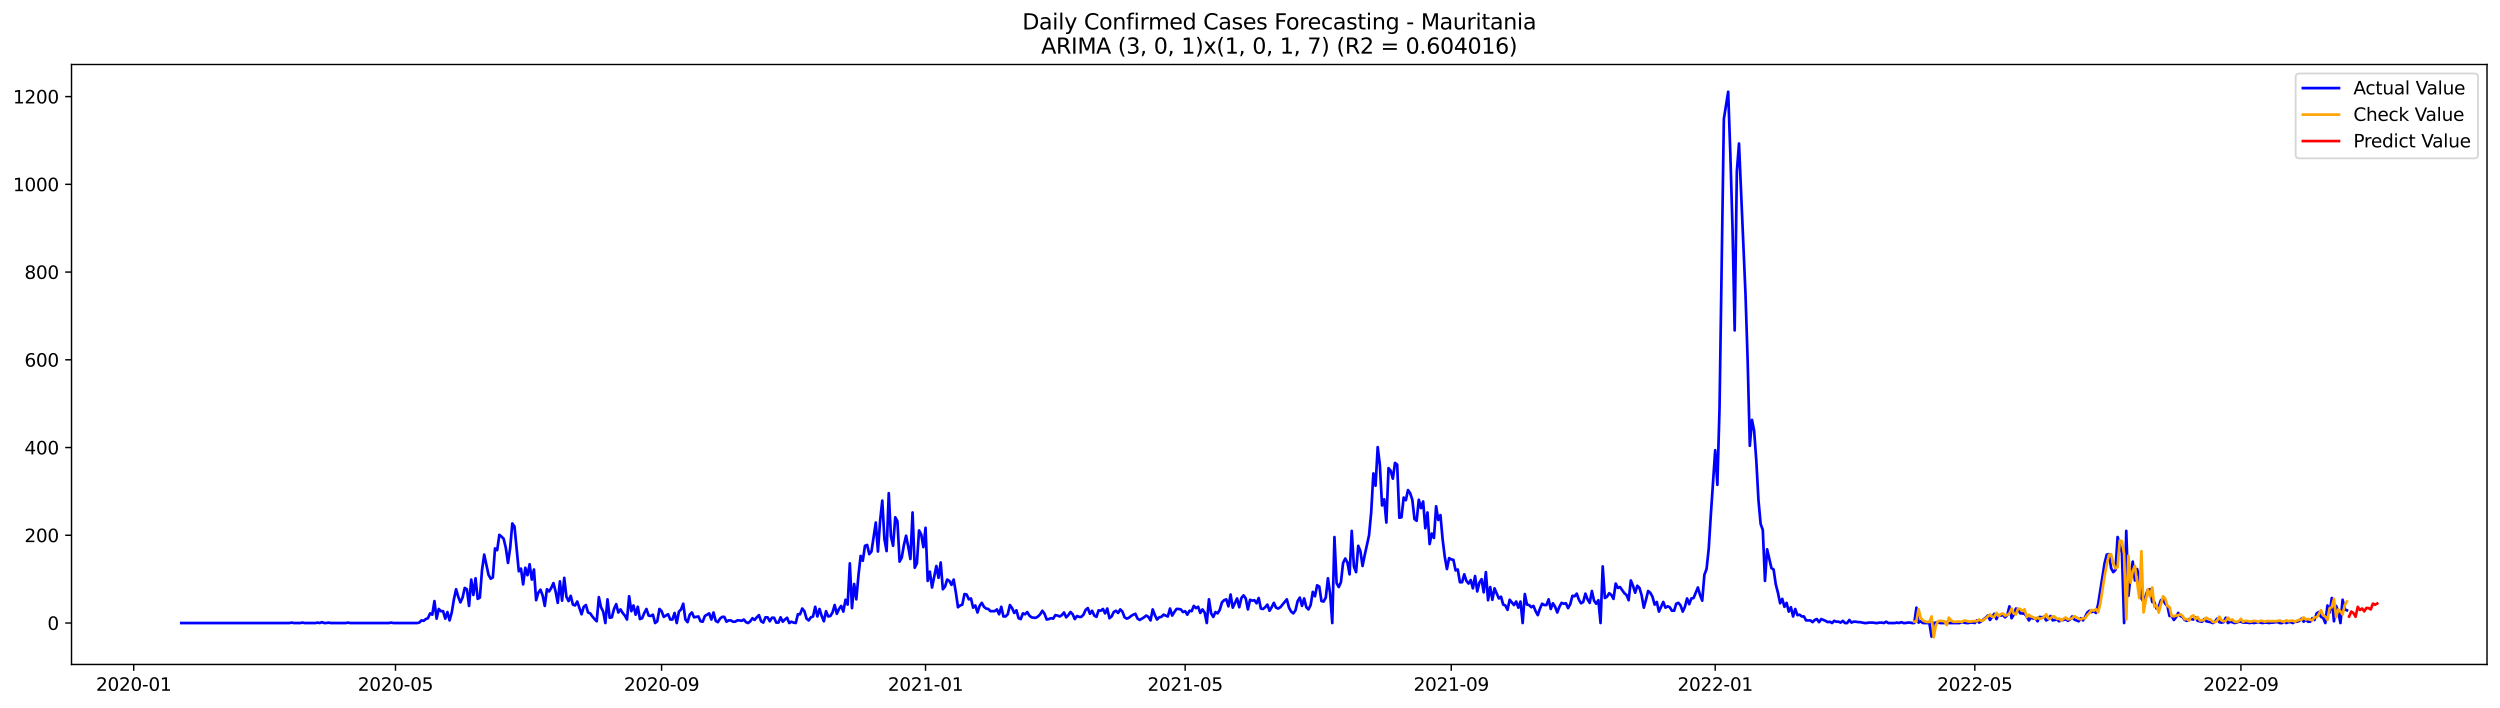 <?xml version="1.0" encoding="utf-8" standalone="no"?>
<!DOCTYPE svg PUBLIC "-//W3C//DTD SVG 1.1//EN"
  "http://www.w3.org/Graphics/SVG/1.1/DTD/svg11.dtd">
<svg xmlns:xlink="http://www.w3.org/1999/xlink" width="1386.05pt" height="392.274pt" viewBox="0 0 1386.05 392.274" xmlns="http://www.w3.org/2000/svg" version="1.1">
 <defs>
  <style type="text/css">*{stroke-linejoin: round; stroke-linecap: butt}</style>
 </defs>
 <g id="figure_1">
  <g id="patch_1">
   <path d="M 0 392.274 
L 1386.05 392.274 
L 1386.05 0 
L 0 0 
z
" style="fill: #ffffff"/>
  </g>
  <g id="axes_1">
   <g id="patch_2">
    <path d="M 39.65 368.396 
L 1378.85 368.396 
L 1378.85 35.755 
L 39.65 35.755 
z
" style="fill: #ffffff"/>
   </g>
   <g id="matplotlib.axis_1">
    <g id="xtick_1">
     <g id="line2d_1">
      <defs>
       <path id="mbc388036b0" d="M 0 0 
L 0 3.5 
" style="stroke: #000000; stroke-width: 0.8"/>
      </defs>
      <g>
       <use xlink:href="#mbc388036b0" x="74.135" y="368.396" style="stroke: #000000; stroke-width: 0.8"/>
      </g>
     </g>
     <g id="text_1">
      <!-- 2020-01 -->
      <g transform="translate(53.243 382.994)scale(0.1 -0.1)">
       <defs>
        <path id="DejaVuSans-32" d="M 1228 531 
L 3431 531 
L 3431 0 
L 469 0 
L 469 531 
Q 828 903 1448 1529 
Q 2069 2156 2228 2338 
Q 2531 2678 2651 2914 
Q 2772 3150 2772 3378 
Q 2772 3750 2511 3984 
Q 2250 4219 1831 4219 
Q 1534 4219 1204 4116 
Q 875 4013 500 3803 
L 500 4441 
Q 881 4594 1212 4672 
Q 1544 4750 1819 4750 
Q 2544 4750 2975 4387 
Q 3406 4025 3406 3419 
Q 3406 3131 3298 2873 
Q 3191 2616 2906 2266 
Q 2828 2175 2409 1742 
Q 1991 1309 1228 531 
z
" transform="scale(0.016)"/>
        <path id="DejaVuSans-30" d="M 2034 4250 
Q 1547 4250 1301 3770 
Q 1056 3291 1056 2328 
Q 1056 1369 1301 889 
Q 1547 409 2034 409 
Q 2525 409 2770 889 
Q 3016 1369 3016 2328 
Q 3016 3291 2770 3770 
Q 2525 4250 2034 4250 
z
M 2034 4750 
Q 2819 4750 3233 4129 
Q 3647 3509 3647 2328 
Q 3647 1150 3233 529 
Q 2819 -91 2034 -91 
Q 1250 -91 836 529 
Q 422 1150 422 2328 
Q 422 3509 836 4129 
Q 1250 4750 2034 4750 
z
" transform="scale(0.016)"/>
        <path id="DejaVuSans-2d" d="M 313 2009 
L 1997 2009 
L 1997 1497 
L 313 1497 
L 313 2009 
z
" transform="scale(0.016)"/>
        <path id="DejaVuSans-31" d="M 794 531 
L 1825 531 
L 1825 4091 
L 703 3866 
L 703 4441 
L 1819 4666 
L 2450 4666 
L 2450 531 
L 3481 531 
L 3481 0 
L 794 0 
L 794 531 
z
" transform="scale(0.016)"/>
       </defs>
       <use xlink:href="#DejaVuSans-32"/>
       <use xlink:href="#DejaVuSans-30" x="63.623"/>
       <use xlink:href="#DejaVuSans-32" x="127.246"/>
       <use xlink:href="#DejaVuSans-30" x="190.869"/>
       <use xlink:href="#DejaVuSans-2d" x="254.492"/>
       <use xlink:href="#DejaVuSans-30" x="290.576"/>
       <use xlink:href="#DejaVuSans-31" x="354.199"/>
      </g>
     </g>
    </g>
    <g id="xtick_2">
     <g id="line2d_2">
      <g>
       <use xlink:href="#mbc388036b0" x="219.27" y="368.396" style="stroke: #000000; stroke-width: 0.8"/>
      </g>
     </g>
     <g id="text_2">
      <!-- 2020-05 -->
      <g transform="translate(198.378 382.994)scale(0.1 -0.1)">
       <defs>
        <path id="DejaVuSans-35" d="M 691 4666 
L 3169 4666 
L 3169 4134 
L 1269 4134 
L 1269 2991 
Q 1406 3038 1543 3061 
Q 1681 3084 1819 3084 
Q 2600 3084 3056 2656 
Q 3513 2228 3513 1497 
Q 3513 744 3044 326 
Q 2575 -91 1722 -91 
Q 1428 -91 1123 -41 
Q 819 9 494 109 
L 494 744 
Q 775 591 1075 516 
Q 1375 441 1709 441 
Q 2250 441 2565 725 
Q 2881 1009 2881 1497 
Q 2881 1984 2565 2268 
Q 2250 2553 1709 2553 
Q 1456 2553 1204 2497 
Q 953 2441 691 2322 
L 691 4666 
z
" transform="scale(0.016)"/>
       </defs>
       <use xlink:href="#DejaVuSans-32"/>
       <use xlink:href="#DejaVuSans-30" x="63.623"/>
       <use xlink:href="#DejaVuSans-32" x="127.246"/>
       <use xlink:href="#DejaVuSans-30" x="190.869"/>
       <use xlink:href="#DejaVuSans-2d" x="254.492"/>
       <use xlink:href="#DejaVuSans-30" x="290.576"/>
       <use xlink:href="#DejaVuSans-35" x="354.199"/>
      </g>
     </g>
    </g>
    <g id="xtick_3">
     <g id="line2d_3">
      <g>
       <use xlink:href="#mbc388036b0" x="366.803" y="368.396" style="stroke: #000000; stroke-width: 0.8"/>
      </g>
     </g>
     <g id="text_3">
      <!-- 2020-09 -->
      <g transform="translate(345.912 382.994)scale(0.1 -0.1)">
       <defs>
        <path id="DejaVuSans-39" d="M 703 97 
L 703 672 
Q 941 559 1184 500 
Q 1428 441 1663 441 
Q 2288 441 2617 861 
Q 2947 1281 2994 2138 
Q 2813 1869 2534 1725 
Q 2256 1581 1919 1581 
Q 1219 1581 811 2004 
Q 403 2428 403 3163 
Q 403 3881 828 4315 
Q 1253 4750 1959 4750 
Q 2769 4750 3195 4129 
Q 3622 3509 3622 2328 
Q 3622 1225 3098 567 
Q 2575 -91 1691 -91 
Q 1453 -91 1209 -44 
Q 966 3 703 97 
z
M 1959 2075 
Q 2384 2075 2632 2365 
Q 2881 2656 2881 3163 
Q 2881 3666 2632 3958 
Q 2384 4250 1959 4250 
Q 1534 4250 1286 3958 
Q 1038 3666 1038 3163 
Q 1038 2656 1286 2365 
Q 1534 2075 1959 2075 
z
" transform="scale(0.016)"/>
       </defs>
       <use xlink:href="#DejaVuSans-32"/>
       <use xlink:href="#DejaVuSans-30" x="63.623"/>
       <use xlink:href="#DejaVuSans-32" x="127.246"/>
       <use xlink:href="#DejaVuSans-30" x="190.869"/>
       <use xlink:href="#DejaVuSans-2d" x="254.492"/>
       <use xlink:href="#DejaVuSans-30" x="290.576"/>
       <use xlink:href="#DejaVuSans-39" x="354.199"/>
      </g>
     </g>
    </g>
    <g id="xtick_4">
     <g id="line2d_4">
      <g>
       <use xlink:href="#mbc388036b0" x="513.138" y="368.396" style="stroke: #000000; stroke-width: 0.8"/>
      </g>
     </g>
     <g id="text_4">
      <!-- 2021-01 -->
      <g transform="translate(492.246 382.994)scale(0.1 -0.1)">
       <use xlink:href="#DejaVuSans-32"/>
       <use xlink:href="#DejaVuSans-30" x="63.623"/>
       <use xlink:href="#DejaVuSans-32" x="127.246"/>
       <use xlink:href="#DejaVuSans-31" x="190.869"/>
       <use xlink:href="#DejaVuSans-2d" x="254.492"/>
       <use xlink:href="#DejaVuSans-30" x="290.576"/>
       <use xlink:href="#DejaVuSans-31" x="354.199"/>
      </g>
     </g>
    </g>
    <g id="xtick_5">
     <g id="line2d_5">
      <g>
       <use xlink:href="#mbc388036b0" x="657.073" y="368.396" style="stroke: #000000; stroke-width: 0.8"/>
      </g>
     </g>
     <g id="text_5">
      <!-- 2021-05 -->
      <g transform="translate(636.182 382.994)scale(0.1 -0.1)">
       <use xlink:href="#DejaVuSans-32"/>
       <use xlink:href="#DejaVuSans-30" x="63.623"/>
       <use xlink:href="#DejaVuSans-32" x="127.246"/>
       <use xlink:href="#DejaVuSans-31" x="190.869"/>
       <use xlink:href="#DejaVuSans-2d" x="254.492"/>
       <use xlink:href="#DejaVuSans-30" x="290.576"/>
       <use xlink:href="#DejaVuSans-35" x="354.199"/>
      </g>
     </g>
    </g>
    <g id="xtick_6">
     <g id="line2d_6">
      <g>
       <use xlink:href="#mbc388036b0" x="804.607" y="368.396" style="stroke: #000000; stroke-width: 0.8"/>
      </g>
     </g>
     <g id="text_6">
      <!-- 2021-09 -->
      <g transform="translate(783.716 382.994)scale(0.1 -0.1)">
       <use xlink:href="#DejaVuSans-32"/>
       <use xlink:href="#DejaVuSans-30" x="63.623"/>
       <use xlink:href="#DejaVuSans-32" x="127.246"/>
       <use xlink:href="#DejaVuSans-31" x="190.869"/>
       <use xlink:href="#DejaVuSans-2d" x="254.492"/>
       <use xlink:href="#DejaVuSans-30" x="290.576"/>
       <use xlink:href="#DejaVuSans-39" x="354.199"/>
      </g>
     </g>
    </g>
    <g id="xtick_7">
     <g id="line2d_7">
      <g>
       <use xlink:href="#mbc388036b0" x="950.942" y="368.396" style="stroke: #000000; stroke-width: 0.8"/>
      </g>
     </g>
     <g id="text_7">
      <!-- 2022-01 -->
      <g transform="translate(930.05 382.994)scale(0.1 -0.1)">
       <use xlink:href="#DejaVuSans-32"/>
       <use xlink:href="#DejaVuSans-30" x="63.623"/>
       <use xlink:href="#DejaVuSans-32" x="127.246"/>
       <use xlink:href="#DejaVuSans-32" x="190.869"/>
       <use xlink:href="#DejaVuSans-2d" x="254.492"/>
       <use xlink:href="#DejaVuSans-30" x="290.576"/>
       <use xlink:href="#DejaVuSans-31" x="354.199"/>
      </g>
     </g>
    </g>
    <g id="xtick_8">
     <g id="line2d_8">
      <g>
       <use xlink:href="#mbc388036b0" x="1094.877" y="368.396" style="stroke: #000000; stroke-width: 0.8"/>
      </g>
     </g>
     <g id="text_8">
      <!-- 2022-05 -->
      <g transform="translate(1073.986 382.994)scale(0.1 -0.1)">
       <use xlink:href="#DejaVuSans-32"/>
       <use xlink:href="#DejaVuSans-30" x="63.623"/>
       <use xlink:href="#DejaVuSans-32" x="127.246"/>
       <use xlink:href="#DejaVuSans-32" x="190.869"/>
       <use xlink:href="#DejaVuSans-2d" x="254.492"/>
       <use xlink:href="#DejaVuSans-30" x="290.576"/>
       <use xlink:href="#DejaVuSans-35" x="354.199"/>
      </g>
     </g>
    </g>
    <g id="xtick_9">
     <g id="line2d_9">
      <g>
       <use xlink:href="#mbc388036b0" x="1242.411" y="368.396" style="stroke: #000000; stroke-width: 0.8"/>
      </g>
     </g>
     <g id="text_9">
      <!-- 2022-09 -->
      <g transform="translate(1221.52 382.994)scale(0.1 -0.1)">
       <use xlink:href="#DejaVuSans-32"/>
       <use xlink:href="#DejaVuSans-30" x="63.623"/>
       <use xlink:href="#DejaVuSans-32" x="127.246"/>
       <use xlink:href="#DejaVuSans-32" x="190.869"/>
       <use xlink:href="#DejaVuSans-2d" x="254.492"/>
       <use xlink:href="#DejaVuSans-30" x="290.576"/>
       <use xlink:href="#DejaVuSans-39" x="354.199"/>
      </g>
     </g>
    </g>
   </g>
   <g id="matplotlib.axis_2">
    <g id="ytick_1">
     <g id="line2d_10">
      <defs>
       <path id="mdbf8ef0846" d="M 0 0 
L -3.5 0 
" style="stroke: #000000; stroke-width: 0.8"/>
      </defs>
      <g>
       <use xlink:href="#mdbf8ef0846" x="39.65" y="345.417" style="stroke: #000000; stroke-width: 0.8"/>
      </g>
     </g>
     <g id="text_10">
      <!-- 0 -->
      <g transform="translate(26.288 349.216)scale(0.1 -0.1)">
       <use xlink:href="#DejaVuSans-30"/>
      </g>
     </g>
    </g>
    <g id="ytick_2">
     <g id="line2d_11">
      <g>
       <use xlink:href="#mdbf8ef0846" x="39.65" y="296.773" style="stroke: #000000; stroke-width: 0.8"/>
      </g>
     </g>
     <g id="text_11">
      <!-- 200 -->
      <g transform="translate(13.562 300.572)scale(0.1 -0.1)">
       <use xlink:href="#DejaVuSans-32"/>
       <use xlink:href="#DejaVuSans-30" x="63.623"/>
       <use xlink:href="#DejaVuSans-30" x="127.246"/>
      </g>
     </g>
    </g>
    <g id="ytick_3">
     <g id="line2d_12">
      <g>
       <use xlink:href="#mdbf8ef0846" x="39.65" y="248.128" style="stroke: #000000; stroke-width: 0.8"/>
      </g>
     </g>
     <g id="text_12">
      <!-- 400 -->
      <g transform="translate(13.562 251.927)scale(0.1 -0.1)">
       <defs>
        <path id="DejaVuSans-34" d="M 2419 4116 
L 825 1625 
L 2419 1625 
L 2419 4116 
z
M 2253 4666 
L 3047 4666 
L 3047 1625 
L 3713 1625 
L 3713 1100 
L 3047 1100 
L 3047 0 
L 2419 0 
L 2419 1100 
L 313 1100 
L 313 1709 
L 2253 4666 
z
" transform="scale(0.016)"/>
       </defs>
       <use xlink:href="#DejaVuSans-34"/>
       <use xlink:href="#DejaVuSans-30" x="63.623"/>
       <use xlink:href="#DejaVuSans-30" x="127.246"/>
      </g>
     </g>
    </g>
    <g id="ytick_4">
     <g id="line2d_13">
      <g>
       <use xlink:href="#mdbf8ef0846" x="39.65" y="199.484" style="stroke: #000000; stroke-width: 0.8"/>
      </g>
     </g>
     <g id="text_13">
      <!-- 600 -->
      <g transform="translate(13.562 203.283)scale(0.1 -0.1)">
       <defs>
        <path id="DejaVuSans-36" d="M 2113 2584 
Q 1688 2584 1439 2293 
Q 1191 2003 1191 1497 
Q 1191 994 1439 701 
Q 1688 409 2113 409 
Q 2538 409 2786 701 
Q 3034 994 3034 1497 
Q 3034 2003 2786 2293 
Q 2538 2584 2113 2584 
z
M 3366 4563 
L 3366 3988 
Q 3128 4100 2886 4159 
Q 2644 4219 2406 4219 
Q 1781 4219 1451 3797 
Q 1122 3375 1075 2522 
Q 1259 2794 1537 2939 
Q 1816 3084 2150 3084 
Q 2853 3084 3261 2657 
Q 3669 2231 3669 1497 
Q 3669 778 3244 343 
Q 2819 -91 2113 -91 
Q 1303 -91 875 529 
Q 447 1150 447 2328 
Q 447 3434 972 4092 
Q 1497 4750 2381 4750 
Q 2619 4750 2861 4703 
Q 3103 4656 3366 4563 
z
" transform="scale(0.016)"/>
       </defs>
       <use xlink:href="#DejaVuSans-36"/>
       <use xlink:href="#DejaVuSans-30" x="63.623"/>
       <use xlink:href="#DejaVuSans-30" x="127.246"/>
      </g>
     </g>
    </g>
    <g id="ytick_5">
     <g id="line2d_14">
      <g>
       <use xlink:href="#mdbf8ef0846" x="39.65" y="150.84" style="stroke: #000000; stroke-width: 0.8"/>
      </g>
     </g>
     <g id="text_14">
      <!-- 800 -->
      <g transform="translate(13.562 154.639)scale(0.1 -0.1)">
       <defs>
        <path id="DejaVuSans-38" d="M 2034 2216 
Q 1584 2216 1326 1975 
Q 1069 1734 1069 1313 
Q 1069 891 1326 650 
Q 1584 409 2034 409 
Q 2484 409 2743 651 
Q 3003 894 3003 1313 
Q 3003 1734 2745 1975 
Q 2488 2216 2034 2216 
z
M 1403 2484 
Q 997 2584 770 2862 
Q 544 3141 544 3541 
Q 544 4100 942 4425 
Q 1341 4750 2034 4750 
Q 2731 4750 3128 4425 
Q 3525 4100 3525 3541 
Q 3525 3141 3298 2862 
Q 3072 2584 2669 2484 
Q 3125 2378 3379 2068 
Q 3634 1759 3634 1313 
Q 3634 634 3220 271 
Q 2806 -91 2034 -91 
Q 1263 -91 848 271 
Q 434 634 434 1313 
Q 434 1759 690 2068 
Q 947 2378 1403 2484 
z
M 1172 3481 
Q 1172 3119 1398 2916 
Q 1625 2713 2034 2713 
Q 2441 2713 2670 2916 
Q 2900 3119 2900 3481 
Q 2900 3844 2670 4047 
Q 2441 4250 2034 4250 
Q 1625 4250 1398 4047 
Q 1172 3844 1172 3481 
z
" transform="scale(0.016)"/>
       </defs>
       <use xlink:href="#DejaVuSans-38"/>
       <use xlink:href="#DejaVuSans-30" x="63.623"/>
       <use xlink:href="#DejaVuSans-30" x="127.246"/>
      </g>
     </g>
    </g>
    <g id="ytick_6">
     <g id="line2d_15">
      <g>
       <use xlink:href="#mdbf8ef0846" x="39.65" y="102.195" style="stroke: #000000; stroke-width: 0.8"/>
      </g>
     </g>
     <g id="text_15">
      <!-- 1000 -->
      <g transform="translate(7.2 105.994)scale(0.1 -0.1)">
       <use xlink:href="#DejaVuSans-31"/>
       <use xlink:href="#DejaVuSans-30" x="63.623"/>
       <use xlink:href="#DejaVuSans-30" x="127.246"/>
       <use xlink:href="#DejaVuSans-30" x="190.869"/>
      </g>
     </g>
    </g>
    <g id="ytick_7">
     <g id="line2d_16">
      <g>
       <use xlink:href="#mdbf8ef0846" x="39.65" y="53.551" style="stroke: #000000; stroke-width: 0.8"/>
      </g>
     </g>
     <g id="text_16">
      <!-- 1200 -->
      <g transform="translate(7.2 57.35)scale(0.1 -0.1)">
       <use xlink:href="#DejaVuSans-31"/>
       <use xlink:href="#DejaVuSans-32" x="63.623"/>
       <use xlink:href="#DejaVuSans-30" x="127.246"/>
       <use xlink:href="#DejaVuSans-30" x="190.869"/>
      </g>
     </g>
    </g>
   </g>
   <g id="line2d_17">
    <path d="M 100.523 345.417 
L 160.496 345.417 
L 161.695 345.174 
L 162.895 345.417 
L 166.493 345.417 
L 167.693 345.174 
L 168.892 345.417 
L 174.889 345.417 
L 176.089 345.174 
L 177.288 345.417 
L 178.488 344.93 
L 179.687 345.417 
L 180.887 345.417 
L 182.086 345.174 
L 183.286 345.417 
L 191.682 345.417 
L 192.881 345.174 
L 194.081 345.417 
L 215.671 345.417 
L 216.871 345.174 
L 218.07 345.417 
L 231.264 345.417 
L 232.464 345.174 
L 233.663 343.958 
L 234.863 344.201 
L 236.062 343.228 
L 237.261 342.741 
L 238.461 340.066 
L 239.66 340.796 
L 240.86 333.256 
L 242.059 342.985 
L 243.259 337.634 
L 244.458 338.85 
L 245.658 338.85 
L 246.857 342.985 
L 248.057 339.336 
L 249.256 343.958 
L 250.456 339.58 
L 251.655 332.283 
L 252.854 326.689 
L 254.054 330.824 
L 255.253 333.985 
L 256.453 331.31 
L 257.652 325.959 
L 258.852 326.689 
L 260.051 335.931 
L 261.251 321.338 
L 262.45 329.851 
L 263.65 320.608 
L 264.849 332.04 
L 266.049 331.31 
L 267.248 315.987 
L 268.447 307.474 
L 270.846 318.663 
L 272.046 320.852 
L 273.245 320.122 
L 274.445 304.069 
L 275.644 305.042 
L 276.844 296.529 
L 278.043 297.502 
L 279.243 298.718 
L 280.442 303.826 
L 281.642 312.096 
L 282.841 303.826 
L 284.041 290.206 
L 285.24 291.908 
L 287.639 316.717 
L 288.838 315.257 
L 290.038 324.013 
L 291.237 314.771 
L 292.437 318.906 
L 293.636 312.825 
L 294.836 321.338 
L 296.035 315.744 
L 297.235 332.769 
L 298.434 328.635 
L 299.634 326.932 
L 300.833 330.094 
L 302.032 335.931 
L 303.232 326.689 
L 304.431 327.905 
L 305.631 325.959 
L 306.83 323.284 
L 308.03 327.905 
L 309.229 334.229 
L 310.429 322.311 
L 311.628 333.013 
L 312.828 320.365 
L 314.027 330.824 
L 315.227 333.256 
L 316.426 330.337 
L 317.625 335.202 
L 318.825 335.688 
L 320.024 333.499 
L 322.423 340.552 
L 323.623 336.418 
L 324.822 335.445 
L 326.022 339.58 
L 327.221 340.066 
L 328.421 341.769 
L 329.62 343.228 
L 330.82 344.444 
L 332.019 331.067 
L 333.218 336.661 
L 334.418 339.093 
L 335.617 345.417 
L 336.817 332.283 
L 338.016 342.498 
L 339.216 342.255 
L 340.415 337.634 
L 341.615 334.958 
L 342.814 339.58 
L 344.014 337.877 
L 345.213 339.823 
L 346.413 341.282 
L 347.612 343.471 
L 348.811 330.58 
L 350.011 338.85 
L 351.21 335.688 
L 352.41 340.796 
L 353.609 336.418 
L 354.809 343.228 
L 356.008 342.741 
L 357.208 339.823 
L 358.407 337.634 
L 359.607 341.282 
L 360.806 341.525 
L 362.006 340.796 
L 363.205 345.417 
L 364.405 344.444 
L 365.604 337.634 
L 366.803 338.85 
L 368.003 342.012 
L 370.402 340.552 
L 371.601 343.471 
L 372.801 343.471 
L 374 339.823 
L 375.2 345.417 
L 376.399 339.093 
L 377.599 337.877 
L 378.798 334.715 
L 379.998 343.471 
L 381.197 344.93 
L 382.396 340.796 
L 383.596 339.58 
L 384.795 342.255 
L 387.194 341.769 
L 388.394 344.444 
L 389.593 344.687 
L 390.793 341.525 
L 393.192 340.066 
L 394.391 343.471 
L 395.591 339.58 
L 396.79 344.201 
L 397.989 344.93 
L 399.189 342.985 
L 400.388 342.012 
L 401.588 342.012 
L 402.787 344.687 
L 403.987 343.958 
L 405.186 343.958 
L 406.386 344.687 
L 407.585 344.687 
L 408.785 343.958 
L 409.984 343.958 
L 411.184 344.201 
L 412.383 343.471 
L 413.582 344.93 
L 414.782 345.417 
L 415.981 344.444 
L 417.181 342.741 
L 418.38 343.714 
L 419.58 342.255 
L 420.779 341.039 
L 421.979 344.444 
L 423.178 345.174 
L 424.378 342.255 
L 425.577 342.255 
L 426.777 344.444 
L 427.976 342.498 
L 429.175 342.498 
L 430.375 345.174 
L 431.574 345.174 
L 432.774 342.255 
L 433.973 344.687 
L 435.173 343.471 
L 436.372 342.498 
L 437.572 345.417 
L 438.771 344.687 
L 439.971 345.174 
L 441.17 345.417 
L 442.37 340.552 
L 443.569 340.552 
L 444.768 337.391 
L 445.968 338.85 
L 447.167 342.985 
L 448.367 343.958 
L 449.566 342.255 
L 450.766 341.769 
L 451.965 336.418 
L 453.165 341.769 
L 454.364 337.634 
L 455.564 341.525 
L 456.763 344.444 
L 457.963 338.85 
L 459.162 341.769 
L 460.362 341.525 
L 461.561 339.58 
L 462.76 335.445 
L 463.96 340.309 
L 465.159 337.634 
L 466.359 335.931 
L 467.558 339.093 
L 468.758 332.526 
L 469.957 335.202 
L 471.157 312.339 
L 472.356 337.147 
L 473.556 323.77 
L 474.755 332.283 
L 475.955 318.906 
L 477.154 308.204 
L 478.353 310.879 
L 479.553 302.61 
L 480.752 302.123 
L 481.952 307.231 
L 483.151 305.772 
L 485.55 289.719 
L 486.75 305.772 
L 487.949 288.746 
L 489.149 277.558 
L 490.348 298.962 
L 491.548 305.529 
L 492.747 273.423 
L 493.946 297.259 
L 495.146 302.61 
L 496.345 286.8 
L 497.545 288.989 
L 498.744 311.366 
L 499.944 309.177 
L 501.143 302.123 
L 502.343 297.016 
L 503.542 303.096 
L 504.742 309.907 
L 505.941 284.125 
L 507.141 314.771 
L 508.34 312.339 
L 509.539 294.097 
L 510.739 296.286 
L 511.938 303.34 
L 513.138 292.638 
L 514.337 322.068 
L 515.537 316.96 
L 516.736 325.716 
L 519.135 313.798 
L 520.335 320.365 
L 521.534 311.852 
L 522.734 326.689 
L 523.933 325.23 
L 525.132 321.338 
L 526.332 322.068 
L 527.531 324.257 
L 528.731 321.338 
L 529.93 328.391 
L 531.13 336.661 
L 532.329 335.688 
L 533.529 335.202 
L 534.728 329.364 
L 535.928 329.607 
L 537.127 332.283 
L 538.327 331.796 
L 539.526 336.904 
L 540.726 335.688 
L 541.925 339.58 
L 543.124 335.931 
L 544.324 334.229 
L 545.523 336.418 
L 546.723 337.391 
L 547.922 337.634 
L 549.122 338.85 
L 551.521 338.85 
L 552.72 337.877 
L 553.92 340.552 
L 555.119 336.418 
L 556.319 341.769 
L 557.518 341.769 
L 558.717 340.552 
L 559.917 335.445 
L 561.116 337.147 
L 562.316 339.823 
L 563.515 338.363 
L 564.715 342.741 
L 565.914 343.228 
L 567.114 340.066 
L 568.313 340.552 
L 569.513 339.336 
L 570.712 341.282 
L 571.912 342.255 
L 573.111 342.498 
L 574.31 342.498 
L 575.51 341.769 
L 576.709 340.552 
L 577.909 338.607 
L 579.108 340.309 
L 580.308 343.471 
L 581.507 343.228 
L 582.707 342.741 
L 583.906 342.985 
L 585.106 341.039 
L 586.305 341.282 
L 587.505 341.769 
L 588.704 341.039 
L 589.903 339.58 
L 591.103 342.255 
L 592.302 341.039 
L 593.502 339.336 
L 594.701 340.552 
L 595.901 343.228 
L 597.1 341.525 
L 598.3 342.012 
L 599.499 342.012 
L 600.699 340.796 
L 601.898 338.12 
L 603.098 337.147 
L 604.297 340.309 
L 605.496 338.607 
L 606.696 341.282 
L 607.895 342.012 
L 609.095 338.363 
L 610.294 338.607 
L 611.494 337.634 
L 612.693 340.066 
L 613.893 337.391 
L 615.092 342.741 
L 616.292 341.769 
L 617.491 339.336 
L 618.691 338.607 
L 619.89 339.823 
L 621.089 337.877 
L 622.289 339.093 
L 623.488 342.255 
L 624.688 342.985 
L 625.887 342.498 
L 627.087 341.525 
L 628.286 340.796 
L 629.486 340.309 
L 630.685 342.985 
L 631.885 343.714 
L 634.284 342.255 
L 635.483 341.282 
L 636.683 342.012 
L 637.882 343.958 
L 639.081 337.877 
L 640.281 341.039 
L 641.48 343.471 
L 642.68 342.255 
L 643.879 342.012 
L 645.079 340.796 
L 647.478 341.769 
L 648.677 337.391 
L 649.877 341.282 
L 651.076 339.336 
L 652.276 337.634 
L 653.475 337.634 
L 654.674 337.877 
L 655.874 339.336 
L 657.073 338.85 
L 658.273 340.796 
L 659.472 338.607 
L 660.672 338.85 
L 661.871 335.931 
L 663.071 337.147 
L 664.27 336.418 
L 665.47 339.823 
L 666.669 337.877 
L 667.869 339.58 
L 669.068 345.417 
L 670.267 332.283 
L 671.467 340.066 
L 672.666 342.012 
L 673.866 339.336 
L 675.065 340.066 
L 676.265 338.12 
L 677.464 333.985 
L 678.664 332.769 
L 679.863 332.283 
L 681.063 336.174 
L 682.262 329.607 
L 683.462 336.904 
L 685.86 331.796 
L 687.06 336.661 
L 688.259 331.553 
L 689.459 330.094 
L 690.658 331.796 
L 691.858 337.877 
L 693.057 332.526 
L 694.257 333.013 
L 695.456 332.769 
L 696.656 334.472 
L 697.855 331.553 
L 699.055 337.391 
L 700.254 337.634 
L 701.453 336.661 
L 702.653 335.202 
L 703.852 338.607 
L 705.052 336.661 
L 706.251 334.229 
L 707.451 336.904 
L 708.65 337.391 
L 709.85 336.661 
L 713.448 332.283 
L 714.648 336.904 
L 715.847 339.093 
L 717.047 340.066 
L 718.246 338.363 
L 719.445 333.256 
L 720.645 331.31 
L 721.844 335.931 
L 723.044 331.796 
L 724.243 336.661 
L 725.443 337.877 
L 726.642 335.445 
L 727.842 328.148 
L 729.041 330.58 
L 730.241 324.5 
L 731.44 325.23 
L 732.64 333.256 
L 733.839 333.499 
L 735.038 331.31 
L 736.238 320.608 
L 737.437 329.121 
L 738.637 345.417 
L 739.836 297.745 
L 741.036 323.284 
L 742.235 325.473 
L 743.435 322.797 
L 744.634 312.096 
L 745.834 309.663 
L 747.033 311.852 
L 748.233 318.419 
L 749.432 294.34 
L 750.631 314.041 
L 751.831 317.203 
L 753.03 302.61 
L 754.23 305.529 
L 755.429 313.798 
L 756.629 307.718 
L 759.028 296.773 
L 760.227 283.882 
L 761.427 262.478 
L 762.626 269.289 
L 763.826 247.885 
L 765.025 257.857 
L 766.224 280.234 
L 767.424 276.828 
L 768.623 289.719 
L 769.823 259.56 
L 771.022 261.019 
L 772.222 265.397 
L 773.421 256.641 
L 774.621 257.614 
L 775.82 287.044 
L 777.02 286.8 
L 778.219 275.856 
L 779.419 277.315 
L 780.618 271.721 
L 781.817 273.423 
L 783.017 277.072 
L 784.216 287.773 
L 785.416 288.746 
L 786.615 277.072 
L 787.815 281.693 
L 789.014 278.045 
L 790.214 292.881 
L 791.413 284.125 
L 792.613 301.637 
L 793.812 295.8 
L 795.012 298.232 
L 796.211 280.72 
L 797.411 288.26 
L 798.61 285.584 
L 799.809 298.962 
L 801.009 308.69 
L 802.208 315.501 
L 803.408 309.42 
L 804.607 310.15 
L 805.807 310.393 
L 807.006 316.23 
L 808.206 315.744 
L 809.405 322.797 
L 810.605 322.797 
L 811.804 318.419 
L 813.004 322.068 
L 814.203 323.527 
L 815.402 321.581 
L 816.602 326.202 
L 817.801 319.392 
L 819.001 327.905 
L 820.2 323.041 
L 821.4 321.095 
L 822.599 328.391 
L 823.799 317.203 
L 824.998 332.769 
L 826.198 325.473 
L 827.397 332.526 
L 828.597 326.202 
L 830.995 331.796 
L 832.195 330.824 
L 833.394 335.202 
L 834.594 335.688 
L 835.793 338.12 
L 836.993 332.526 
L 839.392 335.445 
L 840.591 333.499 
L 841.791 336.904 
L 842.99 333.499 
L 844.19 345.417 
L 845.389 329.364 
L 846.588 335.202 
L 847.788 335.445 
L 848.987 336.661 
L 850.187 335.931 
L 851.386 338.85 
L 852.586 341.039 
L 853.785 337.391 
L 854.985 334.715 
L 856.184 335.445 
L 857.384 335.445 
L 858.583 332.283 
L 859.783 337.634 
L 860.982 334.472 
L 862.181 336.418 
L 863.381 339.58 
L 864.58 336.418 
L 865.78 334.229 
L 866.979 334.715 
L 868.179 334.472 
L 869.378 337.147 
L 870.578 334.958 
L 871.777 330.337 
L 872.977 330.58 
L 874.176 329.121 
L 875.376 332.526 
L 876.575 334.472 
L 877.774 333.742 
L 878.974 329.121 
L 880.173 332.283 
L 881.373 334.229 
L 882.572 327.662 
L 883.772 333.013 
L 884.971 334.715 
L 886.171 332.769 
L 887.37 345.417 
L 888.57 314.041 
L 889.769 331.553 
L 890.969 330.824 
L 892.168 328.878 
L 893.368 329.851 
L 894.567 332.04 
L 895.766 323.527 
L 896.966 325.959 
L 898.165 325.473 
L 900.564 328.878 
L 901.764 329.851 
L 902.963 332.769 
L 904.163 321.824 
L 905.362 324.743 
L 906.562 328.635 
L 907.761 324.743 
L 908.961 325.959 
L 910.16 330.094 
L 911.359 336.904 
L 912.559 332.526 
L 913.758 327.662 
L 914.958 328.635 
L 916.157 330.824 
L 917.357 335.202 
L 918.556 333.742 
L 919.756 339.093 
L 922.155 333.742 
L 923.354 336.904 
L 924.554 336.174 
L 925.753 336.661 
L 926.952 338.607 
L 928.152 338.607 
L 929.351 334.715 
L 930.551 334.229 
L 931.75 335.688 
L 932.95 339.093 
L 934.149 336.418 
L 935.349 331.796 
L 936.548 334.958 
L 937.748 331.796 
L 938.947 331.553 
L 941.346 325.716 
L 942.545 329.851 
L 943.745 333.013 
L 944.944 318.663 
L 946.144 315.501 
L 947.343 304.312 
L 948.543 285.098 
L 950.942 249.588 
L 952.141 268.802 
L 953.341 226.238 
L 955.74 65.955 
L 958.138 50.876 
L 959.338 85.413 
L 960.537 126.274 
L 961.737 183.188 
L 962.936 95.142 
L 964.136 79.576 
L 967.734 163.001 
L 968.934 199.97 
L 970.133 247.155 
L 971.333 232.805 
L 972.532 238.886 
L 973.732 255.425 
L 974.931 277.315 
L 976.13 290.449 
L 977.33 293.854 
L 978.529 322.068 
L 979.729 304.556 
L 982.128 315.014 
L 983.327 315.744 
L 984.527 324.013 
L 985.726 328.635 
L 986.926 334.472 
L 988.125 332.04 
L 989.325 336.418 
L 990.524 334.229 
L 991.723 339.093 
L 992.923 336.661 
L 994.122 341.769 
L 995.322 337.634 
L 996.521 341.039 
L 997.721 340.796 
L 998.92 341.769 
L 1000.12 341.769 
L 1001.319 343.958 
L 1003.718 343.958 
L 1004.918 344.93 
L 1006.117 343.714 
L 1007.316 343.228 
L 1008.516 344.93 
L 1009.715 343.228 
L 1012.114 344.201 
L 1013.314 344.93 
L 1014.513 344.687 
L 1015.713 345.417 
L 1016.912 344.201 
L 1018.112 344.687 
L 1019.311 344.687 
L 1020.511 345.174 
L 1021.71 344.201 
L 1022.909 345.417 
L 1024.109 345.417 
L 1025.308 343.714 
L 1026.508 345.174 
L 1027.707 344.687 
L 1028.907 344.687 
L 1030.106 344.93 
L 1031.306 344.93 
L 1033.705 345.417 
L 1034.904 345.417 
L 1036.104 345.174 
L 1038.502 345.174 
L 1039.702 345.417 
L 1040.901 345.417 
L 1042.101 345.174 
L 1043.3 345.174 
L 1044.5 345.417 
L 1045.699 344.687 
L 1046.899 345.417 
L 1050.497 345.417 
L 1051.697 345.174 
L 1052.896 345.417 
L 1054.095 344.93 
L 1055.295 345.417 
L 1056.494 345.417 
L 1057.694 345.174 
L 1058.893 345.174 
L 1060.093 345.417 
L 1061.292 345.417 
L 1062.492 336.904 
L 1063.691 345.174 
L 1064.891 344.444 
L 1066.09 345.417 
L 1069.689 345.417 
L 1070.888 352.957 
L 1072.087 345.417 
L 1073.287 345.174 
L 1074.486 345.174 
L 1075.686 345.417 
L 1078.085 345.417 
L 1079.284 344.93 
L 1080.484 345.417 
L 1086.481 345.417 
L 1087.68 344.93 
L 1090.079 345.417 
L 1091.279 345.417 
L 1092.478 345.174 
L 1093.678 345.174 
L 1094.877 345.417 
L 1096.077 343.958 
L 1097.276 345.174 
L 1098.476 344.444 
L 1100.875 342.498 
L 1102.074 341.282 
L 1103.273 343.714 
L 1105.672 340.309 
L 1106.872 343.228 
L 1108.071 341.039 
L 1109.271 341.282 
L 1110.47 341.039 
L 1111.67 342.255 
L 1112.869 341.039 
L 1114.069 336.174 
L 1115.268 342.741 
L 1116.468 340.796 
L 1117.667 337.391 
L 1118.866 337.877 
L 1120.066 340.066 
L 1121.265 340.066 
L 1122.465 340.309 
L 1123.664 341.769 
L 1124.864 343.958 
L 1126.063 342.255 
L 1127.263 342.985 
L 1128.462 342.741 
L 1129.662 344.444 
L 1130.861 342.012 
L 1132.061 342.255 
L 1133.26 342.012 
L 1134.459 343.958 
L 1135.659 343.228 
L 1136.858 341.525 
L 1138.058 343.958 
L 1140.457 343.471 
L 1141.656 344.444 
L 1142.856 343.714 
L 1144.055 343.714 
L 1145.255 343.228 
L 1146.454 344.201 
L 1147.654 343.471 
L 1148.853 341.769 
L 1150.053 343.471 
L 1152.451 344.444 
L 1153.651 342.741 
L 1154.85 343.958 
L 1156.05 342.012 
L 1157.249 339.58 
L 1158.449 338.607 
L 1159.648 339.336 
L 1160.848 338.85 
L 1162.047 339.823 
L 1163.247 334.958 
L 1166.845 312.096 
L 1168.044 307.474 
L 1169.244 307.231 
L 1170.443 315.014 
L 1171.643 317.203 
L 1172.842 315.987 
L 1174.042 297.745 
L 1175.241 301.88 
L 1176.441 306.501 
L 1177.64 345.417 
L 1178.84 294.34 
L 1180.039 330.337 
L 1181.239 319.392 
L 1182.438 311.366 
L 1183.637 321.824 
L 1184.837 315.501 
L 1186.036 320.608 
L 1187.236 331.796 
L 1188.435 333.499 
L 1190.834 326.932 
L 1192.034 326.689 
L 1193.233 333.742 
L 1194.433 333.985 
L 1195.632 337.391 
L 1196.832 336.418 
L 1198.031 332.769 
L 1199.23 332.04 
L 1200.43 334.715 
L 1201.629 335.931 
L 1202.829 341.525 
L 1204.028 341.525 
L 1205.228 343.714 
L 1206.427 342.255 
L 1207.627 339.823 
L 1208.826 341.525 
L 1210.026 342.012 
L 1211.225 343.714 
L 1212.425 344.201 
L 1213.624 343.228 
L 1214.823 343.228 
L 1216.023 343.471 
L 1217.222 342.255 
L 1218.422 344.201 
L 1220.821 344.687 
L 1222.02 343.228 
L 1223.22 344.444 
L 1225.619 344.93 
L 1226.818 345.417 
L 1228.018 344.687 
L 1229.217 342.985 
L 1230.417 344.93 
L 1231.616 345.174 
L 1232.815 344.93 
L 1234.015 342.498 
L 1235.214 345.417 
L 1236.414 344.687 
L 1237.613 344.93 
L 1238.813 345.417 
L 1240.012 345.174 
L 1241.212 344.687 
L 1242.411 344.687 
L 1243.611 345.174 
L 1246.01 345.174 
L 1247.209 345.417 
L 1248.408 345.174 
L 1249.608 345.417 
L 1252.007 344.93 
L 1254.406 345.417 
L 1255.605 345.174 
L 1256.805 345.174 
L 1258.004 345.417 
L 1259.204 345.174 
L 1260.403 345.174 
L 1261.603 344.93 
L 1262.802 344.93 
L 1264.001 345.417 
L 1265.201 345.417 
L 1266.4 344.687 
L 1267.6 345.417 
L 1268.799 344.93 
L 1269.999 344.93 
L 1271.198 345.417 
L 1272.398 344.687 
L 1273.597 344.687 
L 1274.797 344.201 
L 1275.996 342.985 
L 1277.196 344.687 
L 1278.395 343.471 
L 1279.594 344.687 
L 1280.794 344.687 
L 1281.993 342.741 
L 1283.193 343.714 
L 1284.392 340.066 
L 1285.592 339.336 
L 1286.791 342.012 
L 1287.991 342.498 
L 1289.19 345.417 
L 1290.39 335.688 
L 1291.589 339.58 
L 1292.789 331.553 
L 1293.988 344.444 
L 1295.187 335.931 
L 1296.387 339.093 
L 1297.586 345.417 
L 1298.786 332.526 
L 1299.985 337.877 
L 1301.185 338.363 
L 1301.185 338.363 
" clip-path="url(#p0c29d61587)" style="fill: none; stroke: #0000ff; stroke-width: 1.5; stroke-linecap: square"/>
   </g>
   <g id="line2d_18">
    <path d="M 1061.292 344.637 
L 1062.492 344.421 
L 1063.691 337.761 
L 1064.891 342.557 
L 1066.09 343.947 
L 1067.29 344.591 
L 1068.489 344.877 
L 1069.689 344.786 
L 1070.888 341.742 
L 1072.087 353.276 
L 1073.287 346.742 
L 1074.486 344.367 
L 1075.686 344.175 
L 1078.085 344.471 
L 1079.284 346.533 
L 1080.484 342.423 
L 1081.683 343.842 
L 1082.883 344.677 
L 1084.082 344.73 
L 1086.481 344.61 
L 1087.68 344.823 
L 1088.88 344.02 
L 1090.079 344.219 
L 1091.279 344.578 
L 1092.478 344.646 
L 1093.678 344.422 
L 1094.877 344.359 
L 1096.077 344.437 
L 1097.276 343.437 
L 1098.476 344.182 
L 1099.675 343.82 
L 1103.273 340.744 
L 1104.473 341.952 
L 1105.672 342.026 
L 1106.872 339.761 
L 1108.071 341.588 
L 1109.271 340.509 
L 1110.47 340.133 
L 1111.67 341.303 
L 1112.869 340.964 
L 1114.069 340.102 
L 1115.268 337.336 
L 1116.468 340.182 
L 1117.667 340.674 
L 1118.866 337.363 
L 1120.066 337.699 
L 1121.265 338.726 
L 1122.465 337.823 
L 1123.664 342.041 
L 1124.864 340.825 
L 1126.063 341.832 
L 1127.263 342.166 
L 1128.462 343.271 
L 1129.662 342.305 
L 1130.861 343.216 
L 1133.26 342.196 
L 1134.459 340.547 
L 1135.659 342.944 
L 1136.858 342.862 
L 1138.058 341.682 
L 1139.257 341.933 
L 1140.457 343.202 
L 1141.656 342.934 
L 1142.856 344.079 
L 1144.055 343.05 
L 1145.255 342.324 
L 1146.454 343.395 
L 1147.654 343.188 
L 1148.853 342.765 
L 1150.053 341.62 
L 1151.252 342.232 
L 1152.451 343.095 
L 1153.651 343.4 
L 1154.85 342.836 
L 1156.05 342.767 
L 1157.249 340.996 
L 1158.449 339.757 
L 1159.648 338.199 
L 1160.848 338.588 
L 1162.047 337.681 
L 1163.247 339.465 
L 1164.446 334.742 
L 1166.845 319.346 
L 1168.044 312.789 
L 1169.244 307.621 
L 1170.443 307.299 
L 1171.643 312.599 
L 1172.842 315.08 
L 1174.042 314.422 
L 1175.241 299.653 
L 1176.441 300.072 
L 1177.64 306.98 
L 1178.84 343.402 
L 1180.039 308.052 
L 1181.239 323.007 
L 1182.438 316.601 
L 1183.637 313.714 
L 1186.036 331.591 
L 1187.236 305.595 
L 1188.435 339.54 
L 1190.834 326.674 
L 1192.034 330.959 
L 1193.233 325.658 
L 1194.433 336.297 
L 1195.632 335.598 
L 1196.832 339.636 
L 1199.23 330.622 
L 1200.43 331.859 
L 1201.629 335.95 
L 1202.829 336.611 
L 1204.028 341.53 
L 1205.228 341.716 
L 1206.427 341.273 
L 1207.627 341.124 
L 1208.826 340.566 
L 1210.026 341.409 
L 1211.225 343.367 
L 1212.425 343.177 
L 1213.624 344.067 
L 1214.823 341.856 
L 1216.023 341.163 
L 1217.222 343.169 
L 1218.422 342.121 
L 1219.621 343.969 
L 1220.821 343.98 
L 1222.02 343.633 
L 1223.22 342.445 
L 1224.419 343.199 
L 1225.619 343.562 
L 1226.818 344.783 
L 1228.018 344.946 
L 1229.217 344.158 
L 1230.417 341.874 
L 1231.616 343.928 
L 1232.815 344.505 
L 1234.015 344.226 
L 1235.214 342.415 
L 1236.414 343.821 
L 1237.613 343.488 
L 1238.813 344.579 
L 1240.012 344.848 
L 1241.212 344.399 
L 1242.411 343.116 
L 1243.611 344.773 
L 1244.81 344.207 
L 1246.01 344.276 
L 1247.209 344.64 
L 1248.408 344.56 
L 1249.608 344.211 
L 1250.807 344.359 
L 1252.007 344.756 
L 1253.206 344.166 
L 1254.406 344.266 
L 1255.605 344.689 
L 1256.805 344.34 
L 1261.603 344.428 
L 1264.001 344.057 
L 1265.201 344.481 
L 1266.4 344.721 
L 1267.6 343.931 
L 1268.799 344.426 
L 1269.999 344.165 
L 1271.198 344.118 
L 1272.398 344.686 
L 1273.597 344.06 
L 1274.797 343.618 
L 1275.996 343.662 
L 1277.196 342.258 
L 1278.395 343.485 
L 1279.594 343.145 
L 1281.993 343.949 
L 1283.193 342.169 
L 1284.392 342.32 
L 1285.592 340.492 
L 1286.791 338.281 
L 1287.991 341.113 
L 1289.19 341.92 
L 1290.39 343.692 
L 1291.589 337.166 
L 1292.789 336.679 
L 1293.988 332.037 
L 1295.187 342.194 
L 1296.387 337.903 
L 1297.586 338.973 
L 1298.786 340.673 
L 1299.985 335.495 
L 1301.185 333.464 
L 1301.185 333.464 
" clip-path="url(#p0c29d61587)" style="fill: none; stroke: #ffa500; stroke-width: 1.5; stroke-linecap: square"/>
   </g>
   <g id="line2d_19">
    <path d="M 1302.384 341.836 
L 1303.584 339.071 
L 1304.783 339.891 
L 1305.983 341.943 
L 1307.182 336.469 
L 1308.382 338.177 
L 1309.581 337.355 
L 1310.78 338.959 
L 1311.98 337.057 
L 1313.179 337.138 
L 1314.379 337.891 
L 1315.578 334.661 
L 1316.778 335.291 
L 1317.977 334.602 
" clip-path="url(#p0c29d61587)" style="fill: none; stroke: #ff0000; stroke-width: 1.5; stroke-linecap: square"/>
   </g>
   <g id="patch_3">
    <path d="M 39.65 368.396 
L 39.65 35.755 
" style="fill: none; stroke: #000000; stroke-width: 0.8; stroke-linejoin: miter; stroke-linecap: square"/>
   </g>
   <g id="patch_4">
    <path d="M 1378.85 368.396 
L 1378.85 35.755 
" style="fill: none; stroke: #000000; stroke-width: 0.8; stroke-linejoin: miter; stroke-linecap: square"/>
   </g>
   <g id="patch_5">
    <path d="M 39.65 368.396 
L 1378.85 368.396 
" style="fill: none; stroke: #000000; stroke-width: 0.8; stroke-linejoin: miter; stroke-linecap: square"/>
   </g>
   <g id="patch_6">
    <path d="M 39.65 35.755 
L 1378.85 35.755 
" style="fill: none; stroke: #000000; stroke-width: 0.8; stroke-linejoin: miter; stroke-linecap: square"/>
   </g>
   <g id="text_17">
    <!-- Daily Confirmed Cases Forecasting - Mauritania -->
    <g transform="translate(566.785 16.318)scale(0.12 -0.12)">
     <defs>
      <path id="DejaVuSans-44" d="M 1259 4147 
L 1259 519 
L 2022 519 
Q 2988 519 3436 956 
Q 3884 1394 3884 2338 
Q 3884 3275 3436 3711 
Q 2988 4147 2022 4147 
L 1259 4147 
z
M 628 4666 
L 1925 4666 
Q 3281 4666 3915 4102 
Q 4550 3538 4550 2338 
Q 4550 1131 3912 565 
Q 3275 0 1925 0 
L 628 0 
L 628 4666 
z
" transform="scale(0.016)"/>
      <path id="DejaVuSans-61" d="M 2194 1759 
Q 1497 1759 1228 1600 
Q 959 1441 959 1056 
Q 959 750 1161 570 
Q 1363 391 1709 391 
Q 2188 391 2477 730 
Q 2766 1069 2766 1631 
L 2766 1759 
L 2194 1759 
z
M 3341 1997 
L 3341 0 
L 2766 0 
L 2766 531 
Q 2569 213 2275 61 
Q 1981 -91 1556 -91 
Q 1019 -91 701 211 
Q 384 513 384 1019 
Q 384 1609 779 1909 
Q 1175 2209 1959 2209 
L 2766 2209 
L 2766 2266 
Q 2766 2663 2505 2880 
Q 2244 3097 1772 3097 
Q 1472 3097 1187 3025 
Q 903 2953 641 2809 
L 641 3341 
Q 956 3463 1253 3523 
Q 1550 3584 1831 3584 
Q 2591 3584 2966 3190 
Q 3341 2797 3341 1997 
z
" transform="scale(0.016)"/>
      <path id="DejaVuSans-69" d="M 603 3500 
L 1178 3500 
L 1178 0 
L 603 0 
L 603 3500 
z
M 603 4863 
L 1178 4863 
L 1178 4134 
L 603 4134 
L 603 4863 
z
" transform="scale(0.016)"/>
      <path id="DejaVuSans-6c" d="M 603 4863 
L 1178 4863 
L 1178 0 
L 603 0 
L 603 4863 
z
" transform="scale(0.016)"/>
      <path id="DejaVuSans-79" d="M 2059 -325 
Q 1816 -950 1584 -1140 
Q 1353 -1331 966 -1331 
L 506 -1331 
L 506 -850 
L 844 -850 
Q 1081 -850 1212 -737 
Q 1344 -625 1503 -206 
L 1606 56 
L 191 3500 
L 800 3500 
L 1894 763 
L 2988 3500 
L 3597 3500 
L 2059 -325 
z
" transform="scale(0.016)"/>
      <path id="DejaVuSans-20" transform="scale(0.016)"/>
      <path id="DejaVuSans-43" d="M 4122 4306 
L 4122 3641 
Q 3803 3938 3442 4084 
Q 3081 4231 2675 4231 
Q 1875 4231 1450 3742 
Q 1025 3253 1025 2328 
Q 1025 1406 1450 917 
Q 1875 428 2675 428 
Q 3081 428 3442 575 
Q 3803 722 4122 1019 
L 4122 359 
Q 3791 134 3420 21 
Q 3050 -91 2638 -91 
Q 1578 -91 968 557 
Q 359 1206 359 2328 
Q 359 3453 968 4101 
Q 1578 4750 2638 4750 
Q 3056 4750 3426 4639 
Q 3797 4528 4122 4306 
z
" transform="scale(0.016)"/>
      <path id="DejaVuSans-6f" d="M 1959 3097 
Q 1497 3097 1228 2736 
Q 959 2375 959 1747 
Q 959 1119 1226 758 
Q 1494 397 1959 397 
Q 2419 397 2687 759 
Q 2956 1122 2956 1747 
Q 2956 2369 2687 2733 
Q 2419 3097 1959 3097 
z
M 1959 3584 
Q 2709 3584 3137 3096 
Q 3566 2609 3566 1747 
Q 3566 888 3137 398 
Q 2709 -91 1959 -91 
Q 1206 -91 779 398 
Q 353 888 353 1747 
Q 353 2609 779 3096 
Q 1206 3584 1959 3584 
z
" transform="scale(0.016)"/>
      <path id="DejaVuSans-6e" d="M 3513 2113 
L 3513 0 
L 2938 0 
L 2938 2094 
Q 2938 2591 2744 2837 
Q 2550 3084 2163 3084 
Q 1697 3084 1428 2787 
Q 1159 2491 1159 1978 
L 1159 0 
L 581 0 
L 581 3500 
L 1159 3500 
L 1159 2956 
Q 1366 3272 1645 3428 
Q 1925 3584 2291 3584 
Q 2894 3584 3203 3211 
Q 3513 2838 3513 2113 
z
" transform="scale(0.016)"/>
      <path id="DejaVuSans-66" d="M 2375 4863 
L 2375 4384 
L 1825 4384 
Q 1516 4384 1395 4259 
Q 1275 4134 1275 3809 
L 1275 3500 
L 2222 3500 
L 2222 3053 
L 1275 3053 
L 1275 0 
L 697 0 
L 697 3053 
L 147 3053 
L 147 3500 
L 697 3500 
L 697 3744 
Q 697 4328 969 4595 
Q 1241 4863 1831 4863 
L 2375 4863 
z
" transform="scale(0.016)"/>
      <path id="DejaVuSans-72" d="M 2631 2963 
Q 2534 3019 2420 3045 
Q 2306 3072 2169 3072 
Q 1681 3072 1420 2755 
Q 1159 2438 1159 1844 
L 1159 0 
L 581 0 
L 581 3500 
L 1159 3500 
L 1159 2956 
Q 1341 3275 1631 3429 
Q 1922 3584 2338 3584 
Q 2397 3584 2469 3576 
Q 2541 3569 2628 3553 
L 2631 2963 
z
" transform="scale(0.016)"/>
      <path id="DejaVuSans-6d" d="M 3328 2828 
Q 3544 3216 3844 3400 
Q 4144 3584 4550 3584 
Q 5097 3584 5394 3201 
Q 5691 2819 5691 2113 
L 5691 0 
L 5113 0 
L 5113 2094 
Q 5113 2597 4934 2840 
Q 4756 3084 4391 3084 
Q 3944 3084 3684 2787 
Q 3425 2491 3425 1978 
L 3425 0 
L 2847 0 
L 2847 2094 
Q 2847 2600 2669 2842 
Q 2491 3084 2119 3084 
Q 1678 3084 1418 2786 
Q 1159 2488 1159 1978 
L 1159 0 
L 581 0 
L 581 3500 
L 1159 3500 
L 1159 2956 
Q 1356 3278 1631 3431 
Q 1906 3584 2284 3584 
Q 2666 3584 2933 3390 
Q 3200 3197 3328 2828 
z
" transform="scale(0.016)"/>
      <path id="DejaVuSans-65" d="M 3597 1894 
L 3597 1613 
L 953 1613 
Q 991 1019 1311 708 
Q 1631 397 2203 397 
Q 2534 397 2845 478 
Q 3156 559 3463 722 
L 3463 178 
Q 3153 47 2828 -22 
Q 2503 -91 2169 -91 
Q 1331 -91 842 396 
Q 353 884 353 1716 
Q 353 2575 817 3079 
Q 1281 3584 2069 3584 
Q 2775 3584 3186 3129 
Q 3597 2675 3597 1894 
z
M 3022 2063 
Q 3016 2534 2758 2815 
Q 2500 3097 2075 3097 
Q 1594 3097 1305 2825 
Q 1016 2553 972 2059 
L 3022 2063 
z
" transform="scale(0.016)"/>
      <path id="DejaVuSans-64" d="M 2906 2969 
L 2906 4863 
L 3481 4863 
L 3481 0 
L 2906 0 
L 2906 525 
Q 2725 213 2448 61 
Q 2172 -91 1784 -91 
Q 1150 -91 751 415 
Q 353 922 353 1747 
Q 353 2572 751 3078 
Q 1150 3584 1784 3584 
Q 2172 3584 2448 3432 
Q 2725 3281 2906 2969 
z
M 947 1747 
Q 947 1113 1208 752 
Q 1469 391 1925 391 
Q 2381 391 2643 752 
Q 2906 1113 2906 1747 
Q 2906 2381 2643 2742 
Q 2381 3103 1925 3103 
Q 1469 3103 1208 2742 
Q 947 2381 947 1747 
z
" transform="scale(0.016)"/>
      <path id="DejaVuSans-73" d="M 2834 3397 
L 2834 2853 
Q 2591 2978 2328 3040 
Q 2066 3103 1784 3103 
Q 1356 3103 1142 2972 
Q 928 2841 928 2578 
Q 928 2378 1081 2264 
Q 1234 2150 1697 2047 
L 1894 2003 
Q 2506 1872 2764 1633 
Q 3022 1394 3022 966 
Q 3022 478 2636 193 
Q 2250 -91 1575 -91 
Q 1294 -91 989 -36 
Q 684 19 347 128 
L 347 722 
Q 666 556 975 473 
Q 1284 391 1588 391 
Q 1994 391 2212 530 
Q 2431 669 2431 922 
Q 2431 1156 2273 1281 
Q 2116 1406 1581 1522 
L 1381 1569 
Q 847 1681 609 1914 
Q 372 2147 372 2553 
Q 372 3047 722 3315 
Q 1072 3584 1716 3584 
Q 2034 3584 2315 3537 
Q 2597 3491 2834 3397 
z
" transform="scale(0.016)"/>
      <path id="DejaVuSans-46" d="M 628 4666 
L 3309 4666 
L 3309 4134 
L 1259 4134 
L 1259 2759 
L 3109 2759 
L 3109 2228 
L 1259 2228 
L 1259 0 
L 628 0 
L 628 4666 
z
" transform="scale(0.016)"/>
      <path id="DejaVuSans-63" d="M 3122 3366 
L 3122 2828 
Q 2878 2963 2633 3030 
Q 2388 3097 2138 3097 
Q 1578 3097 1268 2742 
Q 959 2388 959 1747 
Q 959 1106 1268 751 
Q 1578 397 2138 397 
Q 2388 397 2633 464 
Q 2878 531 3122 666 
L 3122 134 
Q 2881 22 2623 -34 
Q 2366 -91 2075 -91 
Q 1284 -91 818 406 
Q 353 903 353 1747 
Q 353 2603 823 3093 
Q 1294 3584 2113 3584 
Q 2378 3584 2631 3529 
Q 2884 3475 3122 3366 
z
" transform="scale(0.016)"/>
      <path id="DejaVuSans-74" d="M 1172 4494 
L 1172 3500 
L 2356 3500 
L 2356 3053 
L 1172 3053 
L 1172 1153 
Q 1172 725 1289 603 
Q 1406 481 1766 481 
L 2356 481 
L 2356 0 
L 1766 0 
Q 1100 0 847 248 
Q 594 497 594 1153 
L 594 3053 
L 172 3053 
L 172 3500 
L 594 3500 
L 594 4494 
L 1172 4494 
z
" transform="scale(0.016)"/>
      <path id="DejaVuSans-67" d="M 2906 1791 
Q 2906 2416 2648 2759 
Q 2391 3103 1925 3103 
Q 1463 3103 1205 2759 
Q 947 2416 947 1791 
Q 947 1169 1205 825 
Q 1463 481 1925 481 
Q 2391 481 2648 825 
Q 2906 1169 2906 1791 
z
M 3481 434 
Q 3481 -459 3084 -895 
Q 2688 -1331 1869 -1331 
Q 1566 -1331 1297 -1286 
Q 1028 -1241 775 -1147 
L 775 -588 
Q 1028 -725 1275 -790 
Q 1522 -856 1778 -856 
Q 2344 -856 2625 -561 
Q 2906 -266 2906 331 
L 2906 616 
Q 2728 306 2450 153 
Q 2172 0 1784 0 
Q 1141 0 747 490 
Q 353 981 353 1791 
Q 353 2603 747 3093 
Q 1141 3584 1784 3584 
Q 2172 3584 2450 3431 
Q 2728 3278 2906 2969 
L 2906 3500 
L 3481 3500 
L 3481 434 
z
" transform="scale(0.016)"/>
      <path id="DejaVuSans-4d" d="M 628 4666 
L 1569 4666 
L 2759 1491 
L 3956 4666 
L 4897 4666 
L 4897 0 
L 4281 0 
L 4281 4097 
L 3078 897 
L 2444 897 
L 1241 4097 
L 1241 0 
L 628 0 
L 628 4666 
z
" transform="scale(0.016)"/>
      <path id="DejaVuSans-75" d="M 544 1381 
L 544 3500 
L 1119 3500 
L 1119 1403 
Q 1119 906 1312 657 
Q 1506 409 1894 409 
Q 2359 409 2629 706 
Q 2900 1003 2900 1516 
L 2900 3500 
L 3475 3500 
L 3475 0 
L 2900 0 
L 2900 538 
Q 2691 219 2414 64 
Q 2138 -91 1772 -91 
Q 1169 -91 856 284 
Q 544 659 544 1381 
z
M 1991 3584 
L 1991 3584 
z
" transform="scale(0.016)"/>
     </defs>
     <use xlink:href="#DejaVuSans-44"/>
     <use xlink:href="#DejaVuSans-61" x="77.002"/>
     <use xlink:href="#DejaVuSans-69" x="138.281"/>
     <use xlink:href="#DejaVuSans-6c" x="166.064"/>
     <use xlink:href="#DejaVuSans-79" x="193.848"/>
     <use xlink:href="#DejaVuSans-20" x="253.027"/>
     <use xlink:href="#DejaVuSans-43" x="284.814"/>
     <use xlink:href="#DejaVuSans-6f" x="354.639"/>
     <use xlink:href="#DejaVuSans-6e" x="415.82"/>
     <use xlink:href="#DejaVuSans-66" x="479.199"/>
     <use xlink:href="#DejaVuSans-69" x="514.404"/>
     <use xlink:href="#DejaVuSans-72" x="542.188"/>
     <use xlink:href="#DejaVuSans-6d" x="581.551"/>
     <use xlink:href="#DejaVuSans-65" x="678.963"/>
     <use xlink:href="#DejaVuSans-64" x="740.486"/>
     <use xlink:href="#DejaVuSans-20" x="803.963"/>
     <use xlink:href="#DejaVuSans-43" x="835.75"/>
     <use xlink:href="#DejaVuSans-61" x="905.574"/>
     <use xlink:href="#DejaVuSans-73" x="966.854"/>
     <use xlink:href="#DejaVuSans-65" x="1018.953"/>
     <use xlink:href="#DejaVuSans-73" x="1080.477"/>
     <use xlink:href="#DejaVuSans-20" x="1132.576"/>
     <use xlink:href="#DejaVuSans-46" x="1164.363"/>
     <use xlink:href="#DejaVuSans-6f" x="1218.258"/>
     <use xlink:href="#DejaVuSans-72" x="1279.439"/>
     <use xlink:href="#DejaVuSans-65" x="1318.303"/>
     <use xlink:href="#DejaVuSans-63" x="1379.826"/>
     <use xlink:href="#DejaVuSans-61" x="1434.807"/>
     <use xlink:href="#DejaVuSans-73" x="1496.086"/>
     <use xlink:href="#DejaVuSans-74" x="1548.186"/>
     <use xlink:href="#DejaVuSans-69" x="1587.395"/>
     <use xlink:href="#DejaVuSans-6e" x="1615.178"/>
     <use xlink:href="#DejaVuSans-67" x="1678.557"/>
     <use xlink:href="#DejaVuSans-20" x="1742.033"/>
     <use xlink:href="#DejaVuSans-2d" x="1773.82"/>
     <use xlink:href="#DejaVuSans-20" x="1809.904"/>
     <use xlink:href="#DejaVuSans-4d" x="1841.691"/>
     <use xlink:href="#DejaVuSans-61" x="1927.971"/>
     <use xlink:href="#DejaVuSans-75" x="1989.25"/>
     <use xlink:href="#DejaVuSans-72" x="2052.629"/>
     <use xlink:href="#DejaVuSans-69" x="2093.742"/>
     <use xlink:href="#DejaVuSans-74" x="2121.525"/>
     <use xlink:href="#DejaVuSans-61" x="2160.734"/>
     <use xlink:href="#DejaVuSans-6e" x="2222.014"/>
     <use xlink:href="#DejaVuSans-69" x="2285.393"/>
     <use xlink:href="#DejaVuSans-61" x="2313.176"/>
    </g>
    <!-- ARIMA (3, 0, 1)x(1, 0, 1, 7) (R2 = 0.604016) -->
    <g transform="translate(577.266 29.756)scale(0.12 -0.12)">
     <defs>
      <path id="DejaVuSans-41" d="M 2188 4044 
L 1331 1722 
L 3047 1722 
L 2188 4044 
z
M 1831 4666 
L 2547 4666 
L 4325 0 
L 3669 0 
L 3244 1197 
L 1141 1197 
L 716 0 
L 50 0 
L 1831 4666 
z
" transform="scale(0.016)"/>
      <path id="DejaVuSans-52" d="M 2841 2188 
Q 3044 2119 3236 1894 
Q 3428 1669 3622 1275 
L 4263 0 
L 3584 0 
L 2988 1197 
Q 2756 1666 2539 1819 
Q 2322 1972 1947 1972 
L 1259 1972 
L 1259 0 
L 628 0 
L 628 4666 
L 2053 4666 
Q 2853 4666 3247 4331 
Q 3641 3997 3641 3322 
Q 3641 2881 3436 2590 
Q 3231 2300 2841 2188 
z
M 1259 4147 
L 1259 2491 
L 2053 2491 
Q 2509 2491 2742 2702 
Q 2975 2913 2975 3322 
Q 2975 3731 2742 3939 
Q 2509 4147 2053 4147 
L 1259 4147 
z
" transform="scale(0.016)"/>
      <path id="DejaVuSans-49" d="M 628 4666 
L 1259 4666 
L 1259 0 
L 628 0 
L 628 4666 
z
" transform="scale(0.016)"/>
      <path id="DejaVuSans-28" d="M 1984 4856 
Q 1566 4138 1362 3434 
Q 1159 2731 1159 2009 
Q 1159 1288 1364 580 
Q 1569 -128 1984 -844 
L 1484 -844 
Q 1016 -109 783 600 
Q 550 1309 550 2009 
Q 550 2706 781 3412 
Q 1013 4119 1484 4856 
L 1984 4856 
z
" transform="scale(0.016)"/>
      <path id="DejaVuSans-33" d="M 2597 2516 
Q 3050 2419 3304 2112 
Q 3559 1806 3559 1356 
Q 3559 666 3084 287 
Q 2609 -91 1734 -91 
Q 1441 -91 1130 -33 
Q 819 25 488 141 
L 488 750 
Q 750 597 1062 519 
Q 1375 441 1716 441 
Q 2309 441 2620 675 
Q 2931 909 2931 1356 
Q 2931 1769 2642 2001 
Q 2353 2234 1838 2234 
L 1294 2234 
L 1294 2753 
L 1863 2753 
Q 2328 2753 2575 2939 
Q 2822 3125 2822 3475 
Q 2822 3834 2567 4026 
Q 2313 4219 1838 4219 
Q 1578 4219 1281 4162 
Q 984 4106 628 3988 
L 628 4550 
Q 988 4650 1302 4700 
Q 1616 4750 1894 4750 
Q 2613 4750 3031 4423 
Q 3450 4097 3450 3541 
Q 3450 3153 3228 2886 
Q 3006 2619 2597 2516 
z
" transform="scale(0.016)"/>
      <path id="DejaVuSans-2c" d="M 750 794 
L 1409 794 
L 1409 256 
L 897 -744 
L 494 -744 
L 750 256 
L 750 794 
z
" transform="scale(0.016)"/>
      <path id="DejaVuSans-29" d="M 513 4856 
L 1013 4856 
Q 1481 4119 1714 3412 
Q 1947 2706 1947 2009 
Q 1947 1309 1714 600 
Q 1481 -109 1013 -844 
L 513 -844 
Q 928 -128 1133 580 
Q 1338 1288 1338 2009 
Q 1338 2731 1133 3434 
Q 928 4138 513 4856 
z
" transform="scale(0.016)"/>
      <path id="DejaVuSans-78" d="M 3513 3500 
L 2247 1797 
L 3578 0 
L 2900 0 
L 1881 1375 
L 863 0 
L 184 0 
L 1544 1831 
L 300 3500 
L 978 3500 
L 1906 2253 
L 2834 3500 
L 3513 3500 
z
" transform="scale(0.016)"/>
      <path id="DejaVuSans-37" d="M 525 4666 
L 3525 4666 
L 3525 4397 
L 1831 0 
L 1172 0 
L 2766 4134 
L 525 4134 
L 525 4666 
z
" transform="scale(0.016)"/>
      <path id="DejaVuSans-3d" d="M 678 2906 
L 4684 2906 
L 4684 2381 
L 678 2381 
L 678 2906 
z
M 678 1631 
L 4684 1631 
L 4684 1100 
L 678 1100 
L 678 1631 
z
" transform="scale(0.016)"/>
      <path id="DejaVuSans-2e" d="M 684 794 
L 1344 794 
L 1344 0 
L 684 0 
L 684 794 
z
" transform="scale(0.016)"/>
     </defs>
     <use xlink:href="#DejaVuSans-41"/>
     <use xlink:href="#DejaVuSans-52" x="68.408"/>
     <use xlink:href="#DejaVuSans-49" x="137.891"/>
     <use xlink:href="#DejaVuSans-4d" x="167.383"/>
     <use xlink:href="#DejaVuSans-41" x="253.662"/>
     <use xlink:href="#DejaVuSans-20" x="322.07"/>
     <use xlink:href="#DejaVuSans-28" x="353.857"/>
     <use xlink:href="#DejaVuSans-33" x="392.871"/>
     <use xlink:href="#DejaVuSans-2c" x="456.494"/>
     <use xlink:href="#DejaVuSans-20" x="488.281"/>
     <use xlink:href="#DejaVuSans-30" x="520.068"/>
     <use xlink:href="#DejaVuSans-2c" x="583.691"/>
     <use xlink:href="#DejaVuSans-20" x="615.479"/>
     <use xlink:href="#DejaVuSans-31" x="647.266"/>
     <use xlink:href="#DejaVuSans-29" x="710.889"/>
     <use xlink:href="#DejaVuSans-78" x="749.902"/>
     <use xlink:href="#DejaVuSans-28" x="809.082"/>
     <use xlink:href="#DejaVuSans-31" x="848.096"/>
     <use xlink:href="#DejaVuSans-2c" x="911.719"/>
     <use xlink:href="#DejaVuSans-20" x="943.506"/>
     <use xlink:href="#DejaVuSans-30" x="975.293"/>
     <use xlink:href="#DejaVuSans-2c" x="1038.916"/>
     <use xlink:href="#DejaVuSans-20" x="1070.703"/>
     <use xlink:href="#DejaVuSans-31" x="1102.49"/>
     <use xlink:href="#DejaVuSans-2c" x="1166.113"/>
     <use xlink:href="#DejaVuSans-20" x="1197.9"/>
     <use xlink:href="#DejaVuSans-37" x="1229.688"/>
     <use xlink:href="#DejaVuSans-29" x="1293.311"/>
     <use xlink:href="#DejaVuSans-20" x="1332.324"/>
     <use xlink:href="#DejaVuSans-28" x="1364.111"/>
     <use xlink:href="#DejaVuSans-52" x="1403.125"/>
     <use xlink:href="#DejaVuSans-32" x="1472.607"/>
     <use xlink:href="#DejaVuSans-20" x="1536.23"/>
     <use xlink:href="#DejaVuSans-3d" x="1568.018"/>
     <use xlink:href="#DejaVuSans-20" x="1651.807"/>
     <use xlink:href="#DejaVuSans-30" x="1683.594"/>
     <use xlink:href="#DejaVuSans-2e" x="1747.217"/>
     <use xlink:href="#DejaVuSans-36" x="1779.004"/>
     <use xlink:href="#DejaVuSans-30" x="1842.627"/>
     <use xlink:href="#DejaVuSans-34" x="1906.25"/>
     <use xlink:href="#DejaVuSans-30" x="1969.873"/>
     <use xlink:href="#DejaVuSans-31" x="2033.496"/>
     <use xlink:href="#DejaVuSans-36" x="2097.119"/>
     <use xlink:href="#DejaVuSans-29" x="2160.742"/>
    </g>
   </g>
   <g id="legend_1">
    <g id="patch_7">
     <path d="M 1274.77 87.79 
L 1371.85 87.79 
Q 1373.85 87.79 1373.85 85.79 
L 1373.85 42.755 
Q 1373.85 40.755 1371.85 40.755 
L 1274.77 40.755 
Q 1272.77 40.755 1272.77 42.755 
L 1272.77 85.79 
Q 1272.77 87.79 1274.77 87.79 
z
" style="fill: #ffffff; opacity: 0.8; stroke: #cccccc; stroke-linejoin: miter"/>
    </g>
    <g id="line2d_20">
     <path d="M 1276.77 48.854 
L 1286.77 48.854 
L 1296.77 48.854 
" style="fill: none; stroke: #0000ff; stroke-width: 1.5; stroke-linecap: square"/>
    </g>
    <g id="text_18">
     <!-- Actual Value -->
     <g transform="translate(1304.77 52.354)scale(0.1 -0.1)">
      <defs>
       <path id="DejaVuSans-56" d="M 1831 0 
L 50 4666 
L 709 4666 
L 2188 738 
L 3669 4666 
L 4325 4666 
L 2547 0 
L 1831 0 
z
" transform="scale(0.016)"/>
      </defs>
      <use xlink:href="#DejaVuSans-41"/>
      <use xlink:href="#DejaVuSans-63" x="66.658"/>
      <use xlink:href="#DejaVuSans-74" x="121.639"/>
      <use xlink:href="#DejaVuSans-75" x="160.848"/>
      <use xlink:href="#DejaVuSans-61" x="224.227"/>
      <use xlink:href="#DejaVuSans-6c" x="285.506"/>
      <use xlink:href="#DejaVuSans-20" x="313.289"/>
      <use xlink:href="#DejaVuSans-56" x="345.076"/>
      <use xlink:href="#DejaVuSans-61" x="405.734"/>
      <use xlink:href="#DejaVuSans-6c" x="467.014"/>
      <use xlink:href="#DejaVuSans-75" x="494.797"/>
      <use xlink:href="#DejaVuSans-65" x="558.176"/>
     </g>
    </g>
    <g id="line2d_21">
     <path d="M 1276.77 63.532 
L 1286.77 63.532 
L 1296.77 63.532 
" style="fill: none; stroke: #ffa500; stroke-width: 1.5; stroke-linecap: square"/>
    </g>
    <g id="text_19">
     <!-- Check Value -->
     <g transform="translate(1304.77 67.032)scale(0.1 -0.1)">
      <defs>
       <path id="DejaVuSans-68" d="M 3513 2113 
L 3513 0 
L 2938 0 
L 2938 2094 
Q 2938 2591 2744 2837 
Q 2550 3084 2163 3084 
Q 1697 3084 1428 2787 
Q 1159 2491 1159 1978 
L 1159 0 
L 581 0 
L 581 4863 
L 1159 4863 
L 1159 2956 
Q 1366 3272 1645 3428 
Q 1925 3584 2291 3584 
Q 2894 3584 3203 3211 
Q 3513 2838 3513 2113 
z
" transform="scale(0.016)"/>
       <path id="DejaVuSans-6b" d="M 581 4863 
L 1159 4863 
L 1159 1991 
L 2875 3500 
L 3609 3500 
L 1753 1863 
L 3688 0 
L 2938 0 
L 1159 1709 
L 1159 0 
L 581 0 
L 581 4863 
z
" transform="scale(0.016)"/>
      </defs>
      <use xlink:href="#DejaVuSans-43"/>
      <use xlink:href="#DejaVuSans-68" x="69.824"/>
      <use xlink:href="#DejaVuSans-65" x="133.203"/>
      <use xlink:href="#DejaVuSans-63" x="194.727"/>
      <use xlink:href="#DejaVuSans-6b" x="249.707"/>
      <use xlink:href="#DejaVuSans-20" x="307.617"/>
      <use xlink:href="#DejaVuSans-56" x="339.404"/>
      <use xlink:href="#DejaVuSans-61" x="400.062"/>
      <use xlink:href="#DejaVuSans-6c" x="461.342"/>
      <use xlink:href="#DejaVuSans-75" x="489.125"/>
      <use xlink:href="#DejaVuSans-65" x="552.504"/>
     </g>
    </g>
    <g id="line2d_22">
     <path d="M 1276.77 78.21 
L 1286.77 78.21 
L 1296.77 78.21 
" style="fill: none; stroke: #ff0000; stroke-width: 1.5; stroke-linecap: square"/>
    </g>
    <g id="text_20">
     <!-- Predict Value -->
     <g transform="translate(1304.77 81.71)scale(0.1 -0.1)">
      <defs>
       <path id="DejaVuSans-50" d="M 1259 4147 
L 1259 2394 
L 2053 2394 
Q 2494 2394 2734 2622 
Q 2975 2850 2975 3272 
Q 2975 3691 2734 3919 
Q 2494 4147 2053 4147 
L 1259 4147 
z
M 628 4666 
L 2053 4666 
Q 2838 4666 3239 4311 
Q 3641 3956 3641 3272 
Q 3641 2581 3239 2228 
Q 2838 1875 2053 1875 
L 1259 1875 
L 1259 0 
L 628 0 
L 628 4666 
z
" transform="scale(0.016)"/>
      </defs>
      <use xlink:href="#DejaVuSans-50"/>
      <use xlink:href="#DejaVuSans-72" x="58.553"/>
      <use xlink:href="#DejaVuSans-65" x="97.416"/>
      <use xlink:href="#DejaVuSans-64" x="158.939"/>
      <use xlink:href="#DejaVuSans-69" x="222.416"/>
      <use xlink:href="#DejaVuSans-63" x="250.199"/>
      <use xlink:href="#DejaVuSans-74" x="305.18"/>
      <use xlink:href="#DejaVuSans-20" x="344.389"/>
      <use xlink:href="#DejaVuSans-56" x="376.176"/>
      <use xlink:href="#DejaVuSans-61" x="436.834"/>
      <use xlink:href="#DejaVuSans-6c" x="498.113"/>
      <use xlink:href="#DejaVuSans-75" x="525.896"/>
      <use xlink:href="#DejaVuSans-65" x="589.275"/>
     </g>
    </g>
   </g>
  </g>
 </g>
 <defs>
  <clipPath id="p0c29d61587">
   <rect x="39.65" y="35.755" width="1339.2" height="332.64"/>
  </clipPath>
 </defs>
</svg>
